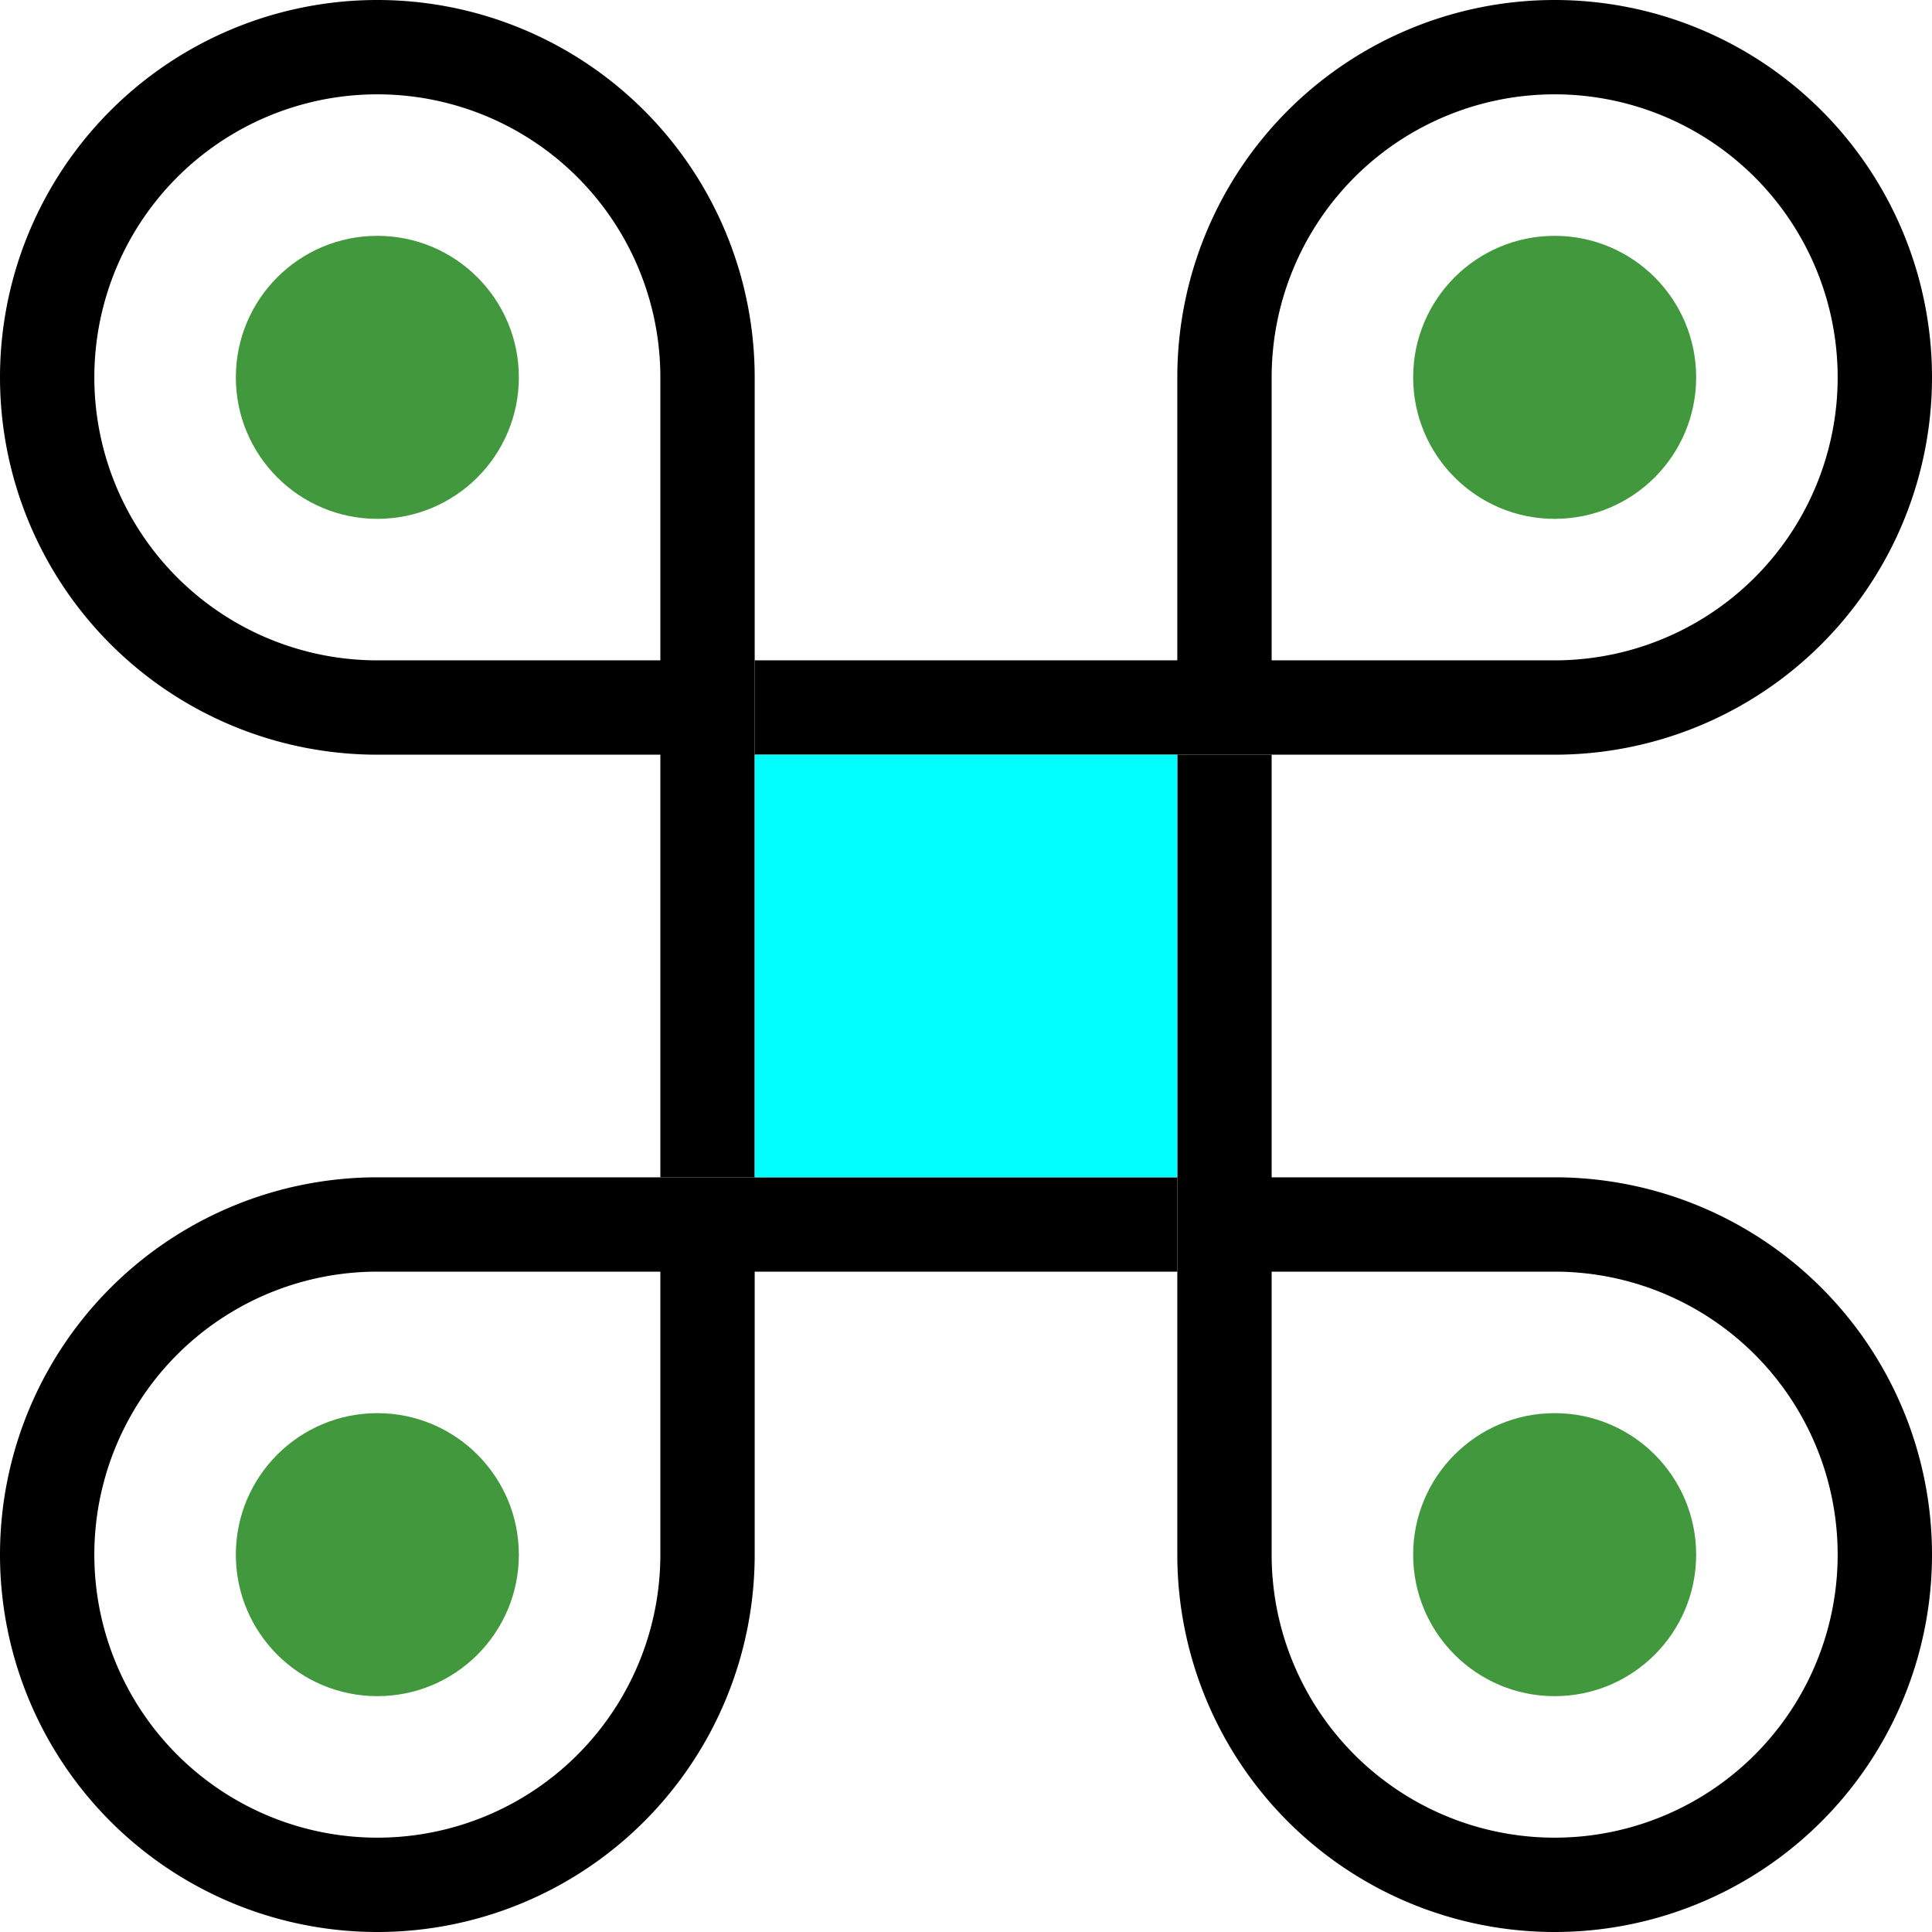 <?xml version="1.0" encoding="UTF-8" standalone="no"?>
<!-- Created with Inkscape (http://www.inkscape.org/) -->

<svg
   width="512"
   height="512"
   viewBox="0 0 512 512"
   version="1.1"
   id="svg1"
   inkscape:version="1.4.2 (f4327f4, 2025-05-13)"
   sodipodi:docname="logo.svg"
   inkscape:export-filename="logo.png"
   inkscape:export-xdpi="96"
   inkscape:export-ydpi="96"
   xmlns:inkscape="http://www.inkscape.org/namespaces/inkscape"
   xmlns:sodipodi="http://sodipodi.sourceforge.net/DTD/sodipodi-0.dtd"
   xmlns:xlink="http://www.w3.org/1999/xlink"
   xmlns="http://www.w3.org/2000/svg"
   xmlns:svg="http://www.w3.org/2000/svg">
  <sodipodi:namedview
     id="namedview1"
     pagecolor="#505050"
     bordercolor="#ffffff"
     borderopacity="1"
     inkscape:showpageshadow="0"
     inkscape:pageopacity="0"
     inkscape:pagecheckerboard="1"
     inkscape:deskcolor="#505050"
     inkscape:document-units="px"
     inkscape:zoom="1.5097656"
     inkscape:cx="341.11255"
     inkscape:cy="272.55887"
     inkscape:window-width="1920"
     inkscape:window-height="991"
     inkscape:window-x="-9"
     inkscape:window-y="-9"
     inkscape:window-maximized="1"
     inkscape:current-layer="svg1" />
  <defs
     id="defs1">
    <rect
       x="37.092"
       y="121.873"
       width="210.629"
       height="321.904"
       id="rect1" />
    <inkscape:path-effect
       effect="fill_between_many"
       method="originald"
       linkedpaths="#path1,0,1|#path2,0,1|"
       id="path-effect2" />
    <inkscape:path-effect
       effect="fill_between_many"
       method="originald"
       linkedpaths="#path2,0,1|#path1,0,1|"
       id="path-effect3" />
  </defs>
  <g
     id="g16"
     style="display:inline">
    <path
       id="path8"
       style="fill:#000000;fill-opacity:1"
       d="M 100,0 A 100,100 0 0 0 0,100 100,100 0 0 0 100,200 h 75 v 112 h 25 V 200 100 A 100,100 0 0 0 100,0 Z m 0,25 a 75,75 0 0 1 75,75 v 75 H 100 A 75,75 0 0 1 25,100 75,75 0 0 1 100,25 Z" />
    <circle
       style="fill:#42993d;fill-opacity:1;stroke-width:0.993"
       id="path14"
       cx="100"
       cy="100"
       r="37.5" />
  </g>
  <use
     x="0"
     y="0"
     xlink:href="#g16"
     id="use16"
     transform="rotate(-90,256,256)" />
  <use
     x="0"
     y="0"
     xlink:href="#g16"
     id="use17"
     transform="rotate(180,256,256)" />
  <use
     x="0"
     y="0"
     xlink:href="#use17"
     id="use18"
     transform="rotate(-90,256,256)" />
  <path
     style="fill:#00ffff;fill-opacity:1;stroke-width:0.662"
     d="M 200.031,256 V 200.031 H 256 311.969 V 256 311.969 H 256 200.031 Z"
     id="path18" />
</svg>
